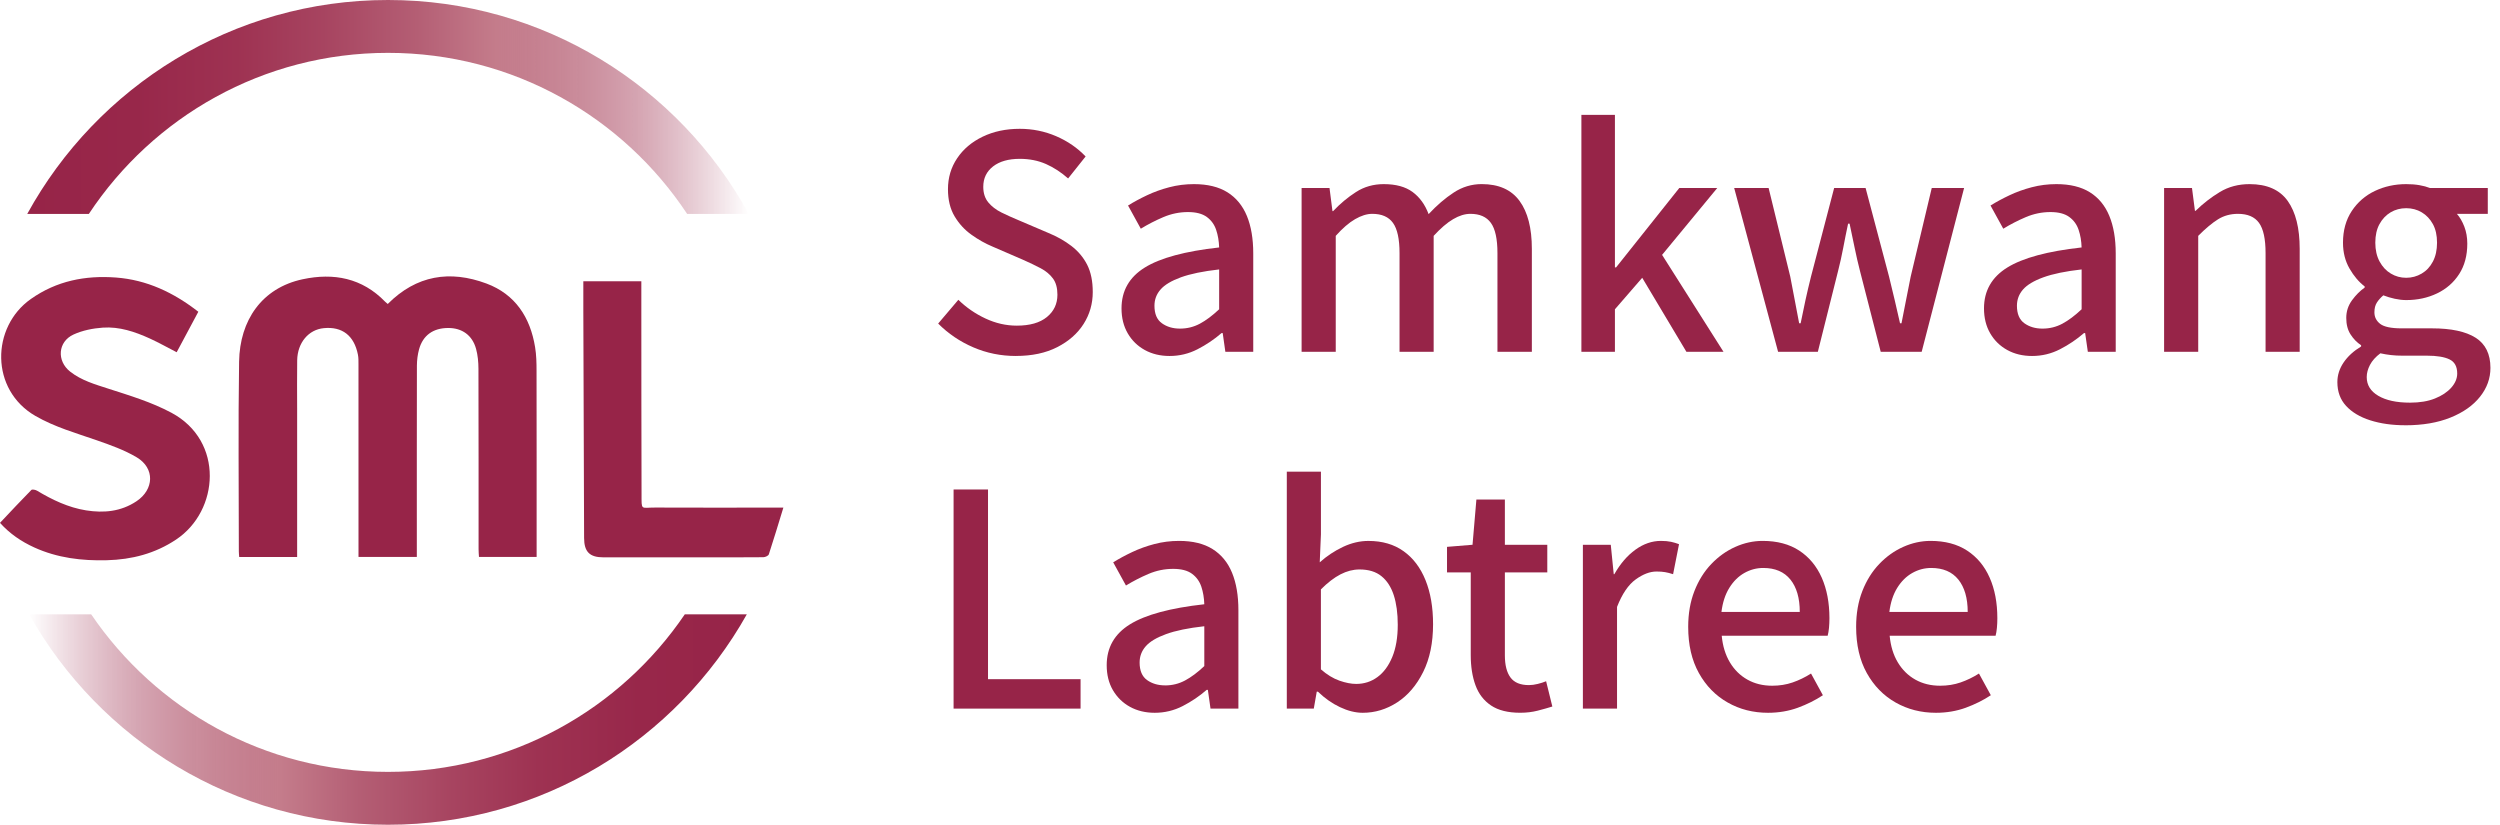 <svg width="97" height="32" viewBox="0 0 97 32" fill="none" xmlns="http://www.w3.org/2000/svg">
<path d="M39.417 13.812C38.834 13.812 38.283 13.7 37.765 13.477C37.247 13.254 36.792 12.947 36.401 12.554L37.184 11.632C37.49 11.931 37.842 12.174 38.237 12.358C38.632 12.543 39.037 12.635 39.451 12.635C39.958 12.635 40.347 12.524 40.62 12.301C40.892 12.078 41.028 11.789 41.028 11.435C41.028 11.174 40.971 10.964 40.856 10.807C40.74 10.649 40.581 10.516 40.378 10.408C40.174 10.301 39.942 10.189 39.681 10.074L38.507 9.566C38.231 9.451 37.96 9.299 37.696 9.11C37.431 8.922 37.212 8.684 37.039 8.395C36.867 8.107 36.781 7.755 36.781 7.34C36.781 6.894 36.9 6.494 37.138 6.14C37.375 5.786 37.705 5.507 38.128 5.303C38.55 5.1 39.029 4.998 39.566 4.998C40.065 4.998 40.537 5.094 40.982 5.286C41.427 5.479 41.807 5.74 42.122 6.071L41.443 6.924C41.174 6.686 40.889 6.5 40.586 6.365C40.282 6.231 39.942 6.163 39.567 6.163C39.13 6.163 38.784 6.261 38.531 6.457C38.278 6.654 38.151 6.917 38.151 7.248C38.151 7.494 38.216 7.696 38.347 7.854C38.477 8.011 38.648 8.142 38.859 8.246C39.07 8.349 39.287 8.448 39.51 8.54L40.672 9.036C41.01 9.174 41.309 9.343 41.57 9.543C41.831 9.743 42.035 9.986 42.181 10.27C42.326 10.555 42.399 10.909 42.399 11.331C42.399 11.785 42.28 12.198 42.042 12.572C41.804 12.945 41.463 13.244 41.017 13.471C40.572 13.698 40.039 13.811 39.417 13.811L39.417 13.812Z" fill="#972448"/>
<path d="M45.38 13.812C45.019 13.812 44.699 13.735 44.419 13.581C44.139 13.427 43.918 13.212 43.757 12.935C43.596 12.658 43.515 12.335 43.515 11.966C43.515 11.282 43.816 10.753 44.419 10.38C45.021 10.007 45.982 9.747 47.303 9.601C47.295 9.355 47.257 9.128 47.187 8.92C47.118 8.713 46.997 8.545 46.825 8.419C46.652 8.292 46.408 8.228 46.093 8.228C45.763 8.228 45.445 8.294 45.138 8.424C44.831 8.555 44.539 8.705 44.263 8.874L43.768 7.974C43.99 7.836 44.236 7.703 44.505 7.576C44.773 7.449 45.061 7.345 45.368 7.265C45.675 7.184 45.994 7.144 46.324 7.144C46.853 7.144 47.287 7.25 47.625 7.461C47.962 7.672 48.214 7.979 48.379 8.378C48.544 8.778 48.626 9.263 48.626 9.832V13.65H47.544L47.441 12.924H47.395C47.111 13.17 46.8 13.379 46.462 13.552C46.125 13.725 45.764 13.812 45.38 13.812ZM45.783 12.75C46.059 12.75 46.316 12.687 46.554 12.56C46.792 12.433 47.042 12.246 47.303 12V10.454C46.681 10.524 46.186 10.626 45.817 10.76C45.449 10.895 45.186 11.052 45.029 11.233C44.871 11.413 44.793 11.623 44.793 11.862C44.793 12.177 44.888 12.404 45.081 12.542C45.272 12.68 45.506 12.75 45.783 12.75V12.75Z" fill="#972448"/>
<path d="M50.502 13.65V7.294H51.585L51.7 8.193H51.723C51.999 7.901 52.297 7.653 52.615 7.449C52.933 7.245 53.292 7.144 53.691 7.144C54.16 7.144 54.532 7.246 54.808 7.449C55.085 7.653 55.292 7.94 55.43 8.308C55.744 7.97 56.069 7.691 56.403 7.472C56.736 7.253 57.099 7.143 57.49 7.143C58.15 7.143 58.639 7.36 58.958 7.795C59.276 8.229 59.436 8.85 59.436 9.658V13.65H58.101V9.82C58.101 9.273 58.016 8.883 57.847 8.649C57.678 8.414 57.413 8.297 57.053 8.297C56.838 8.297 56.614 8.366 56.38 8.505C56.145 8.643 55.894 8.859 55.626 9.151V13.65H54.302V9.82C54.302 9.274 54.217 8.884 54.048 8.649C53.88 8.414 53.611 8.297 53.243 8.297C53.036 8.297 52.813 8.367 52.575 8.505C52.337 8.643 52.088 8.859 51.827 9.151V13.651H50.503L50.502 13.65Z" fill="#972448"/>
<path d="M61.358 13.65V4.456H62.659V10.374H62.705L65.157 7.294H66.63L64.489 9.889L66.872 13.65H65.433L63.718 10.778L62.659 12V13.65H61.358L61.358 13.65Z" fill="#972448"/>
<path d="M68.99 13.65L67.286 7.294H68.622L69.462 10.732C69.523 11.039 69.581 11.341 69.635 11.637C69.688 11.933 69.746 12.235 69.807 12.543H69.865C69.926 12.236 69.989 11.933 70.054 11.637C70.119 11.341 70.19 11.039 70.267 10.732L71.165 7.294H72.385L73.295 10.732C73.372 11.039 73.445 11.341 73.513 11.637C73.583 11.933 73.651 12.235 73.721 12.543H73.778C73.839 12.236 73.899 11.933 73.956 11.637C74.014 11.341 74.073 11.039 74.135 10.732L74.952 7.294H76.207L74.561 13.65H72.972L72.167 10.512C72.09 10.213 72.021 9.913 71.96 9.613C71.898 9.313 71.833 9.001 71.764 8.678H71.706C71.637 9.002 71.574 9.315 71.517 9.618C71.459 9.923 71.392 10.224 71.315 10.524L70.532 13.651H68.99L68.99 13.65Z" fill="#972448"/>
<path d="M78.844 13.812C78.483 13.812 78.163 13.735 77.883 13.581C77.603 13.427 77.382 13.212 77.221 12.935C77.06 12.658 76.979 12.335 76.979 11.966C76.979 11.282 77.28 10.753 77.883 10.38C78.485 10.007 79.446 9.747 80.766 9.601C80.759 9.355 80.721 9.128 80.651 8.92C80.582 8.713 80.461 8.545 80.288 8.419C80.116 8.292 79.872 8.228 79.557 8.228C79.227 8.228 78.909 8.294 78.602 8.424C78.294 8.555 78.003 8.705 77.727 8.874L77.232 7.974C77.454 7.836 77.7 7.703 77.969 7.576C78.237 7.449 78.525 7.345 78.832 7.265C79.139 7.184 79.458 7.144 79.788 7.144C80.317 7.144 80.751 7.25 81.088 7.461C81.426 7.672 81.677 7.979 81.842 8.378C82.007 8.778 82.09 9.263 82.09 9.832V13.65H81.008L80.904 12.924H80.858C80.574 13.17 80.264 13.379 79.926 13.552C79.588 13.725 79.228 13.812 78.844 13.812ZM79.247 12.75C79.524 12.75 79.781 12.687 80.019 12.56C80.256 12.433 80.506 12.246 80.767 12V10.454C80.145 10.524 79.65 10.626 79.282 10.76C78.913 10.895 78.651 11.052 78.493 11.233C78.336 11.413 78.257 11.623 78.257 11.862C78.257 12.177 78.353 12.404 78.545 12.542C78.736 12.68 78.971 12.75 79.247 12.75V12.75Z" fill="#972448"/>
<path d="M83.967 13.65V7.294H85.049L85.164 8.182H85.187C85.479 7.897 85.793 7.653 86.132 7.449C86.469 7.245 86.853 7.144 87.283 7.144C87.958 7.144 88.451 7.361 88.762 7.795C89.073 8.23 89.228 8.851 89.228 9.658V13.65H87.904V9.82C87.904 9.274 87.82 8.884 87.651 8.649C87.482 8.414 87.209 8.297 86.833 8.297C86.542 8.297 86.282 8.369 86.056 8.511C85.829 8.653 85.574 8.867 85.291 9.151V13.65H83.967Z" fill="#972448"/>
<path d="M93.326 16.5C92.819 16.5 92.366 16.436 91.967 16.309C91.568 16.182 91.255 15.995 91.029 15.75C90.802 15.504 90.69 15.196 90.69 14.827C90.69 14.557 90.77 14.304 90.931 14.066C91.093 13.827 91.319 13.62 91.611 13.443V13.396C91.449 13.289 91.313 13.149 91.202 12.976C91.09 12.803 91.035 12.589 91.035 12.335C91.035 12.082 91.11 11.853 91.259 11.649C91.409 11.445 91.572 11.282 91.749 11.159V11.113C91.526 10.943 91.33 10.713 91.161 10.42C90.993 10.128 90.908 9.793 90.908 9.417C90.908 8.94 91.022 8.53 91.248 8.188C91.474 7.846 91.773 7.586 92.145 7.409C92.518 7.232 92.923 7.144 93.36 7.144C93.544 7.144 93.715 7.157 93.872 7.184C94.029 7.212 94.165 7.248 94.281 7.294H96.526V8.298H95.328C95.443 8.429 95.539 8.594 95.616 8.794C95.693 8.994 95.731 9.213 95.731 9.452C95.731 9.913 95.626 10.308 95.415 10.634C95.204 10.961 94.918 11.211 94.557 11.384C94.196 11.557 93.797 11.643 93.359 11.643C93.221 11.643 93.073 11.626 92.916 11.592C92.758 11.557 92.611 11.513 92.473 11.459C92.373 11.544 92.29 11.636 92.225 11.736C92.16 11.836 92.127 11.963 92.127 12.117C92.127 12.301 92.202 12.451 92.352 12.567C92.501 12.682 92.779 12.74 93.186 12.74H94.36C95.105 12.74 95.669 12.861 96.053 13.103C96.436 13.346 96.629 13.736 96.629 14.274C96.629 14.682 96.494 15.055 96.225 15.393C95.957 15.732 95.575 16.001 95.08 16.201C94.585 16.401 94 16.501 93.325 16.501L93.326 16.5ZM93.51 15.623C93.886 15.623 94.208 15.569 94.477 15.461C94.745 15.354 94.956 15.213 95.11 15.04C95.263 14.867 95.34 14.684 95.34 14.492C95.34 14.223 95.24 14.04 95.041 13.944C94.841 13.848 94.55 13.8 94.166 13.8H93.21C93.057 13.8 92.911 13.793 92.773 13.777C92.635 13.761 92.496 13.739 92.358 13.708C92.174 13.846 92.04 13.996 91.955 14.158C91.871 14.319 91.829 14.477 91.829 14.631C91.829 14.938 91.978 15.181 92.278 15.357C92.577 15.534 92.988 15.623 93.51 15.623V15.623ZM93.36 10.778C93.575 10.778 93.775 10.724 93.959 10.616C94.143 10.509 94.289 10.353 94.396 10.149C94.503 9.945 94.557 9.701 94.557 9.416C94.557 9.131 94.504 8.891 94.396 8.695C94.288 8.499 94.145 8.347 93.964 8.239C93.784 8.132 93.583 8.078 93.36 8.078C93.137 8.078 92.936 8.132 92.755 8.239C92.575 8.347 92.431 8.499 92.324 8.695C92.216 8.891 92.162 9.132 92.162 9.416C92.162 9.7 92.218 9.945 92.329 10.149C92.44 10.353 92.586 10.509 92.767 10.616C92.947 10.724 93.144 10.778 93.359 10.778H93.36Z" fill="#972448"/>
<path d="M36.999 27.494V18.992H38.335V26.352H41.926V27.494H36.999Z" fill="#972448"/>
<path d="M44.804 27.656C44.444 27.656 44.123 27.579 43.843 27.425C43.563 27.271 43.343 27.055 43.181 26.779C43.02 26.502 42.94 26.179 42.94 25.81C42.94 25.125 43.241 24.597 43.843 24.224C44.446 23.851 45.407 23.591 46.727 23.445C46.719 23.198 46.681 22.972 46.612 22.764C46.542 22.556 46.422 22.389 46.249 22.262C46.076 22.135 45.833 22.072 45.518 22.072C45.188 22.072 44.869 22.137 44.562 22.268C44.255 22.399 43.964 22.549 43.687 22.718L43.192 21.818C43.415 21.68 43.66 21.547 43.929 21.42C44.197 21.293 44.485 21.189 44.793 21.108C45.099 21.028 45.418 20.987 45.748 20.987C46.278 20.987 46.711 21.093 47.049 21.305C47.386 21.516 47.638 21.822 47.803 22.222C47.968 22.622 48.05 23.106 48.05 23.676V27.494H46.968L46.865 26.767H46.819C46.535 27.014 46.224 27.223 45.887 27.396C45.549 27.569 45.188 27.656 44.804 27.656ZM45.208 26.594C45.484 26.594 45.741 26.53 45.979 26.403C46.217 26.276 46.467 26.09 46.727 25.844V24.298C46.106 24.367 45.611 24.469 45.242 24.604C44.874 24.738 44.611 24.896 44.454 25.076C44.296 25.257 44.217 25.467 44.217 25.705C44.217 26.021 44.313 26.247 44.505 26.386C44.697 26.524 44.931 26.593 45.208 26.593V26.594Z" fill="#972448"/>
<path d="M52.874 27.656C52.59 27.656 52.295 27.582 51.988 27.436C51.681 27.291 51.397 27.09 51.136 26.837H51.09L50.975 27.494H49.928V18.3H51.252V20.734L51.206 21.818C51.482 21.572 51.783 21.373 52.109 21.219C52.436 21.065 52.764 20.988 53.094 20.988C53.631 20.988 54.086 21.12 54.458 21.386C54.831 21.651 55.114 22.026 55.31 22.511C55.505 22.995 55.603 23.564 55.603 24.218C55.603 24.941 55.475 25.56 55.218 26.075C54.961 26.591 54.625 26.983 54.211 27.252C53.796 27.521 53.351 27.656 52.875 27.656L52.874 27.656ZM52.621 26.536C52.928 26.536 53.203 26.448 53.444 26.271C53.686 26.095 53.878 25.835 54.02 25.492C54.162 25.15 54.233 24.733 54.233 24.241C54.233 23.795 54.181 23.412 54.078 23.093C53.974 22.774 53.814 22.528 53.599 22.355C53.385 22.181 53.101 22.095 52.748 22.095C52.502 22.095 52.257 22.158 52.011 22.285C51.765 22.412 51.512 22.607 51.251 22.868V25.971C51.489 26.179 51.729 26.325 51.971 26.41C52.212 26.494 52.429 26.536 52.621 26.536Z" fill="#972448"/>
<path d="M58.987 27.655C58.511 27.655 58.133 27.561 57.853 27.373C57.573 27.185 57.371 26.923 57.249 26.588C57.126 26.254 57.065 25.863 57.065 25.417V22.21H56.144V21.218L57.134 21.137L57.284 19.383H58.389V21.137H60.035V22.21H58.389V25.429C58.389 25.805 58.462 26.092 58.608 26.288C58.753 26.484 58.991 26.582 59.321 26.582C59.428 26.582 59.544 26.567 59.666 26.536C59.789 26.505 59.896 26.471 59.989 26.432L60.231 27.413C60.062 27.466 59.872 27.52 59.661 27.574C59.45 27.628 59.225 27.655 58.987 27.655L58.987 27.655Z" fill="#972448"/>
<path d="M61.416 27.494V21.137H62.498L62.613 22.279H62.636C62.867 21.872 63.139 21.555 63.454 21.328C63.768 21.101 64.098 20.987 64.444 20.987C64.597 20.987 64.728 20.999 64.835 21.022C64.942 21.045 65.046 21.076 65.146 21.114L64.916 22.279C64.8 22.241 64.697 22.214 64.605 22.199C64.513 22.183 64.402 22.175 64.271 22.175C64.018 22.175 63.749 22.277 63.466 22.481C63.182 22.685 62.94 23.04 62.741 23.548V27.494H61.417L61.416 27.494Z" fill="#972448"/>
<path d="M68.599 27.656C68.023 27.656 67.501 27.523 67.034 27.257C66.566 26.992 66.193 26.611 65.917 26.115C65.64 25.619 65.502 25.021 65.502 24.321C65.502 23.806 65.583 23.343 65.744 22.931C65.905 22.52 66.124 22.17 66.4 21.882C66.677 21.593 66.987 21.372 67.333 21.218C67.678 21.064 68.031 20.987 68.392 20.987C68.952 20.987 69.424 21.112 69.808 21.362C70.191 21.612 70.483 21.962 70.683 22.412C70.882 22.862 70.982 23.387 70.982 23.987C70.982 24.117 70.976 24.242 70.965 24.362C70.953 24.481 70.936 24.583 70.913 24.667H66.803C66.841 25.067 66.947 25.412 67.12 25.7C67.292 25.988 67.519 26.212 67.799 26.369C68.079 26.527 68.399 26.606 68.76 26.606C69.044 26.606 69.309 26.564 69.554 26.479C69.8 26.394 70.038 26.279 70.268 26.133L70.728 26.975C70.437 27.168 70.112 27.329 69.756 27.46C69.399 27.59 69.013 27.656 68.599 27.656V27.656ZM66.792 23.744H69.831C69.831 23.206 69.71 22.787 69.468 22.487C69.226 22.187 68.875 22.037 68.415 22.037C68.154 22.037 67.908 22.103 67.678 22.233C67.448 22.364 67.254 22.556 67.097 22.81C66.939 23.064 66.838 23.375 66.792 23.744Z" fill="#972448"/>
<path d="M75.115 27.656C74.539 27.656 74.017 27.523 73.549 27.257C73.081 26.992 72.709 26.611 72.432 26.115C72.156 25.619 72.018 25.021 72.018 24.321C72.018 23.806 72.099 23.343 72.26 22.931C72.421 22.52 72.64 22.17 72.916 21.882C73.192 21.593 73.503 21.372 73.848 21.218C74.194 21.064 74.546 20.987 74.907 20.987C75.467 20.987 75.939 21.112 76.323 21.362C76.707 21.612 76.999 21.962 77.198 22.412C77.398 22.862 77.497 23.387 77.497 23.987C77.497 24.117 77.492 24.242 77.48 24.362C77.469 24.481 77.451 24.583 77.429 24.667H73.319C73.357 25.067 73.462 25.412 73.635 25.7C73.808 25.988 74.034 26.212 74.314 26.369C74.595 26.527 74.915 26.606 75.276 26.606C75.56 26.606 75.824 26.564 76.07 26.479C76.316 26.394 76.554 26.279 76.784 26.133L77.244 26.975C76.953 27.168 76.628 27.329 76.272 27.46C75.915 27.59 75.529 27.656 75.115 27.656V27.656ZM73.307 23.744H76.347C76.347 23.206 76.225 22.787 75.984 22.487C75.742 22.187 75.391 22.037 74.93 22.037C74.67 22.037 74.424 22.103 74.194 22.233C73.963 22.364 73.77 22.556 73.612 22.81C73.455 23.064 73.353 23.375 73.307 23.744Z" fill="#972448"/>
<path d="M15.045 11.794C16.159 10.675 17.46 10.475 18.872 11C19.994 11.418 20.574 12.314 20.762 13.472C20.812 13.774 20.818 14.086 20.818 14.394C20.823 16.69 20.821 18.986 20.821 21.283C20.821 21.385 20.821 21.488 20.821 21.608H18.584C18.579 21.514 18.569 21.414 18.569 21.315C18.568 18.979 18.571 16.643 18.564 14.307C18.563 14.05 18.539 13.783 18.471 13.536C18.326 13.005 17.926 12.723 17.386 12.726C16.807 12.728 16.409 13.01 16.26 13.552C16.205 13.755 16.177 13.972 16.176 14.183C16.171 16.559 16.173 18.934 16.173 21.309C16.173 21.404 16.173 21.498 16.173 21.609H13.91C13.91 21.518 13.91 21.426 13.91 21.334C13.91 18.935 13.91 16.535 13.909 14.136C13.909 14.01 13.912 13.881 13.887 13.758C13.74 13.02 13.278 12.664 12.566 12.732C11.974 12.787 11.543 13.295 11.531 13.976C11.521 14.602 11.529 15.227 11.529 15.853C11.529 17.69 11.529 19.527 11.529 21.364V21.612H9.281C9.276 21.534 9.267 21.465 9.267 21.396C9.267 18.942 9.239 16.486 9.277 14.032C9.302 12.43 10.159 11.173 11.743 10.835C12.947 10.578 14.052 10.784 14.947 11.71C14.974 11.738 15.006 11.761 15.044 11.794L15.045 11.794Z" fill="#972448"/>
<path d="M0 20.287C0.41 19.853 0.807 19.426 1.216 19.011C1.249 18.977 1.377 19.003 1.437 19.039C2.031 19.395 2.65 19.691 3.337 19.802C4.025 19.912 4.691 19.851 5.294 19.45C5.982 18.992 6.015 18.168 5.306 17.745C4.824 17.458 4.279 17.266 3.746 17.08C2.942 16.801 2.124 16.57 1.377 16.14C-0.384 15.128 -0.35 12.691 1.197 11.601C2.197 10.896 3.312 10.679 4.5 10.768C5.693 10.858 6.732 11.346 7.695 12.096C7.416 12.618 7.138 13.136 6.855 13.667C6.499 13.484 6.165 13.295 5.817 13.136C5.238 12.872 4.632 12.667 3.99 12.712C3.605 12.739 3.201 12.819 2.853 12.979C2.243 13.259 2.194 14.003 2.722 14.419C3.16 14.763 3.687 14.913 4.206 15.081C5.038 15.349 5.874 15.599 6.654 16.016C8.702 17.113 8.509 19.82 6.831 20.936C6.016 21.479 5.116 21.712 4.149 21.737C3.175 21.763 2.226 21.649 1.33 21.241C0.831 21.014 0.383 20.712 0 20.287L0 20.287Z" fill="#972448"/>
<path d="M30.395 19.695C30.198 20.335 30.023 20.924 29.831 21.507C29.813 21.564 29.693 21.619 29.619 21.62C28.774 21.628 27.929 21.625 27.084 21.625C25.859 21.625 24.635 21.625 23.41 21.625C22.877 21.624 22.665 21.409 22.663 20.875C22.654 17.923 22.643 14.97 22.633 12.018C22.632 11.656 22.633 11.293 22.633 10.913H24.884C24.884 11.28 24.884 11.648 24.884 12.015C24.886 14.398 24.884 16.781 24.892 19.164C24.895 19.826 24.852 19.69 25.422 19.693C26.955 19.701 28.487 19.695 30.02 19.695C30.122 19.695 30.223 19.695 30.395 19.695L30.395 19.695Z" fill="#972448"/>
<path d="M15.055 2.051C19.902 2.051 24.17 4.534 26.662 8.3H29.052C26.337 3.353 21.087 0 15.055 0C9.022 0 3.772 3.353 1.057 8.3H3.447C5.939 4.534 10.207 2.051 15.055 2.051Z" fill="url(#paint0_linear_116_395)"/>
<path d="M15.055 29.949C10.266 29.949 6.042 27.525 3.537 23.835H1.132C3.869 28.708 9.078 32 15.055 32C21.031 32 26.241 28.708 28.977 23.835H26.571C24.067 27.525 19.843 29.949 15.054 29.949H15.055Z" fill="url(#paint1_linear_116_395)"/>
<defs>
<linearGradient id="paint0_linear_116_395" x1="1.057" y1="4.15" x2="29.052" y2="4.15" gradientUnits="userSpaceOnUse">
<stop stop-color="#972448"/>
<stop offset="0.15" stop-color="#98274A"/>
<stop offset="0.29" stop-color="#9E3252"/>
<stop offset="0.41" stop-color="#A74460"/>
<stop offset="0.54" stop-color="#B45E74"/>
<stop offset="0.65" stop-color="#C47C8B"/>
<stop offset="0.69" stop-color="#C17687" stop-opacity="0.94"/>
<stop offset="0.75" stop-color="#BA697C" stop-opacity="0.79"/>
<stop offset="0.84" stop-color="#AF536C" stop-opacity="0.54"/>
<stop offset="0.94" stop-color="#9F3555" stop-opacity="0.2"/>
<stop offset="1" stop-color="#972448" stop-opacity="0"/>
</linearGradient>
<linearGradient id="paint1_linear_116_395" x1="1.132" y1="27.917" x2="28.977" y2="27.917" gradientUnits="userSpaceOnUse">
<stop stop-color="#972448" stop-opacity="0"/>
<stop offset="0.06" stop-color="#9F3555" stop-opacity="0.2"/>
<stop offset="0.16" stop-color="#AF536C" stop-opacity="0.54"/>
<stop offset="0.25" stop-color="#BA697C" stop-opacity="0.79"/>
<stop offset="0.31" stop-color="#C17687" stop-opacity="0.94"/>
<stop offset="0.35" stop-color="#C47C8B"/>
<stop offset="0.46" stop-color="#B45E74"/>
<stop offset="0.59" stop-color="#A74460"/>
<stop offset="0.71" stop-color="#9E3252"/>
<stop offset="0.85" stop-color="#98274A"/>
<stop offset="1" stop-color="#972448"/>
</linearGradient>
</defs>
</svg>
